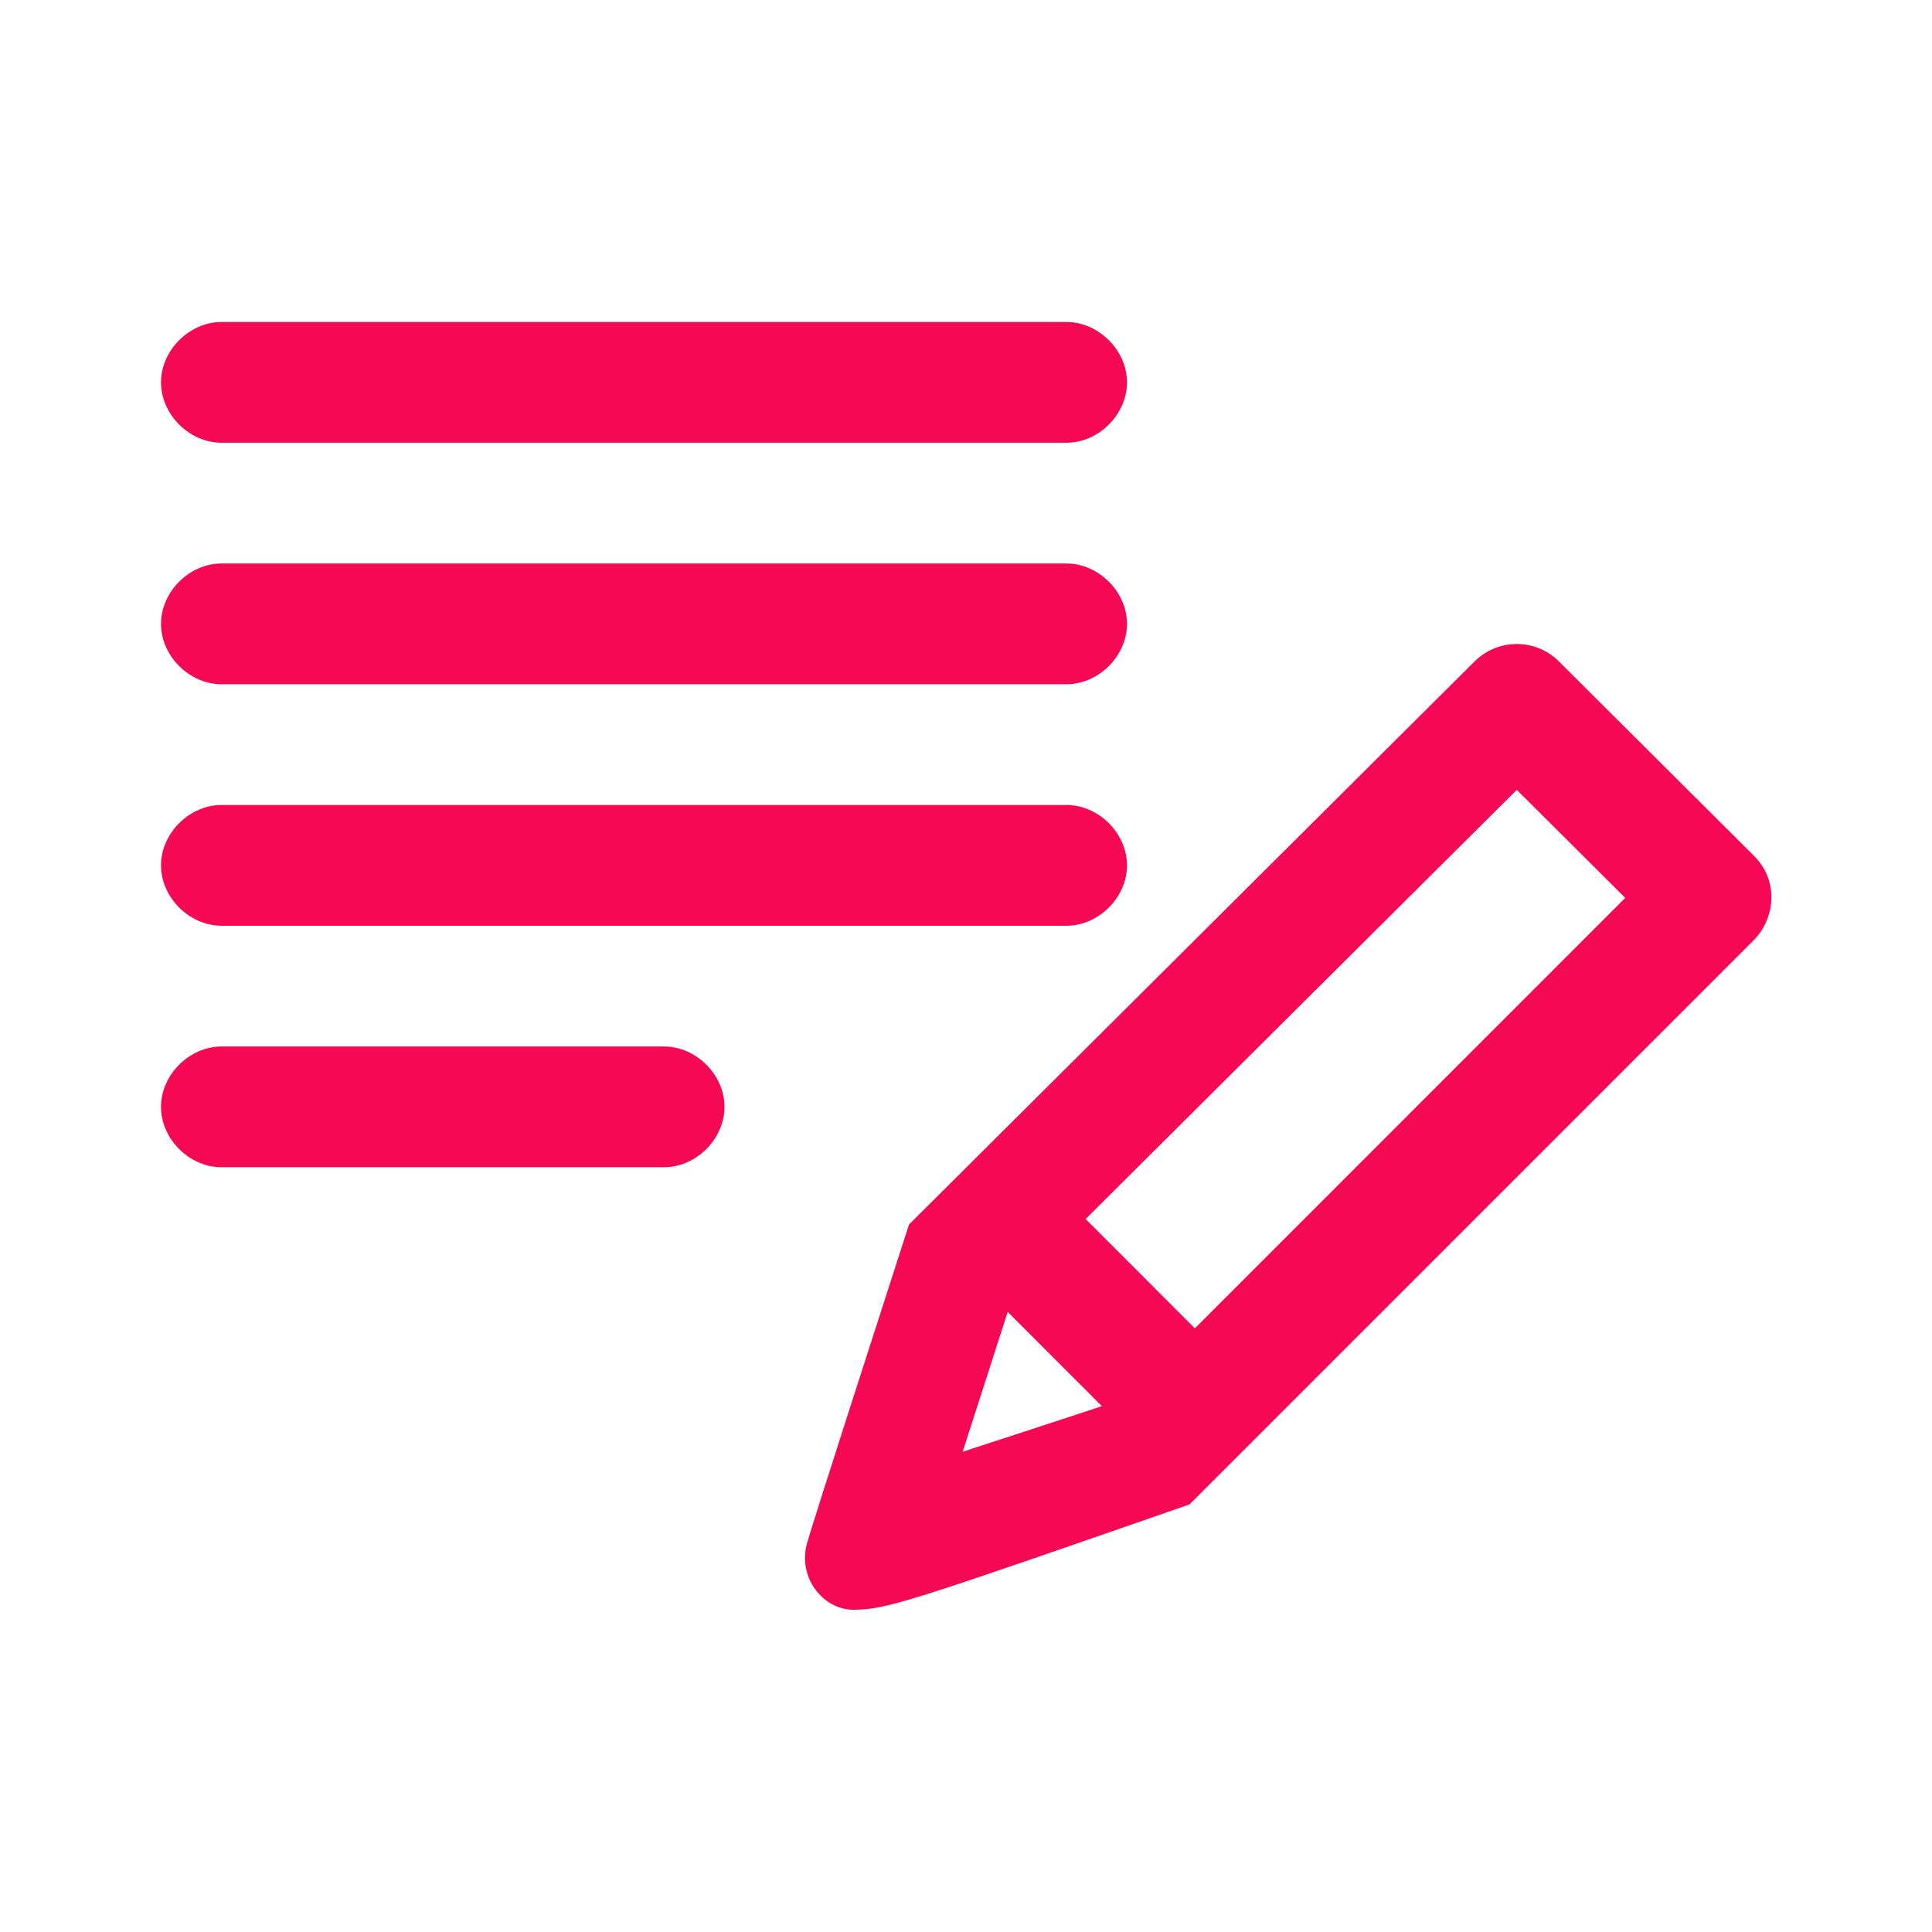 <svg clip-rule="evenodd" fill="#F60954" stroke-linejoin="round" stroke-miterlimit="2" viewBox="0 0 24 24" xmlns="http://www.w3.org/2000/svg"><path d="m14.776 18.689 7.012-7.012c.133-.133.217-.329.217-.532 0-.179-.065-.363-.218-.515l-2.423-2.415c-.144-.143-.333-.215-.522-.215s-.378.072-.523.215l-7.027 6.996c-.442 1.371-1.158 3.586-1.265 3.952-.125.433.199.834.573.834.41 0 .696-.099 4.176-1.308zm-2.258-2.392 1.17 1.171c-.704.232-1.275.418-1.729.566zm.968-1.154 5.356-5.331 1.347 1.342-5.346 5.347zm-4.486-1.393c0-.402-.356-.75-.75-.75-2.561 0-2.939 0-5.5 0-.394 0-.75.348-.75.75s.356.75.75.75h5.5c.394 0 .75-.348.75-.75zm5-3c0-.402-.356-.75-.75-.75-2.561 0-7.939 0-10.5 0-.394 0-.75.348-.75.75s.356.75.75.75h10.5c.394 0 .75-.348.75-.75zm0-3c0-.402-.356-.75-.75-.75-2.561 0-7.939 0-10.5 0-.394 0-.75.348-.75.75s.356.75.75.75h10.5c.394 0 .75-.348.75-.75zm0-3c0-.402-.356-.75-.75-.75-2.561 0-7.939 0-10.5 0-.394 0-.75.348-.75.75s.356.75.75.75h10.5c.394 0 .75-.348.75-.75z" fill-rule="nonzero"/></svg>